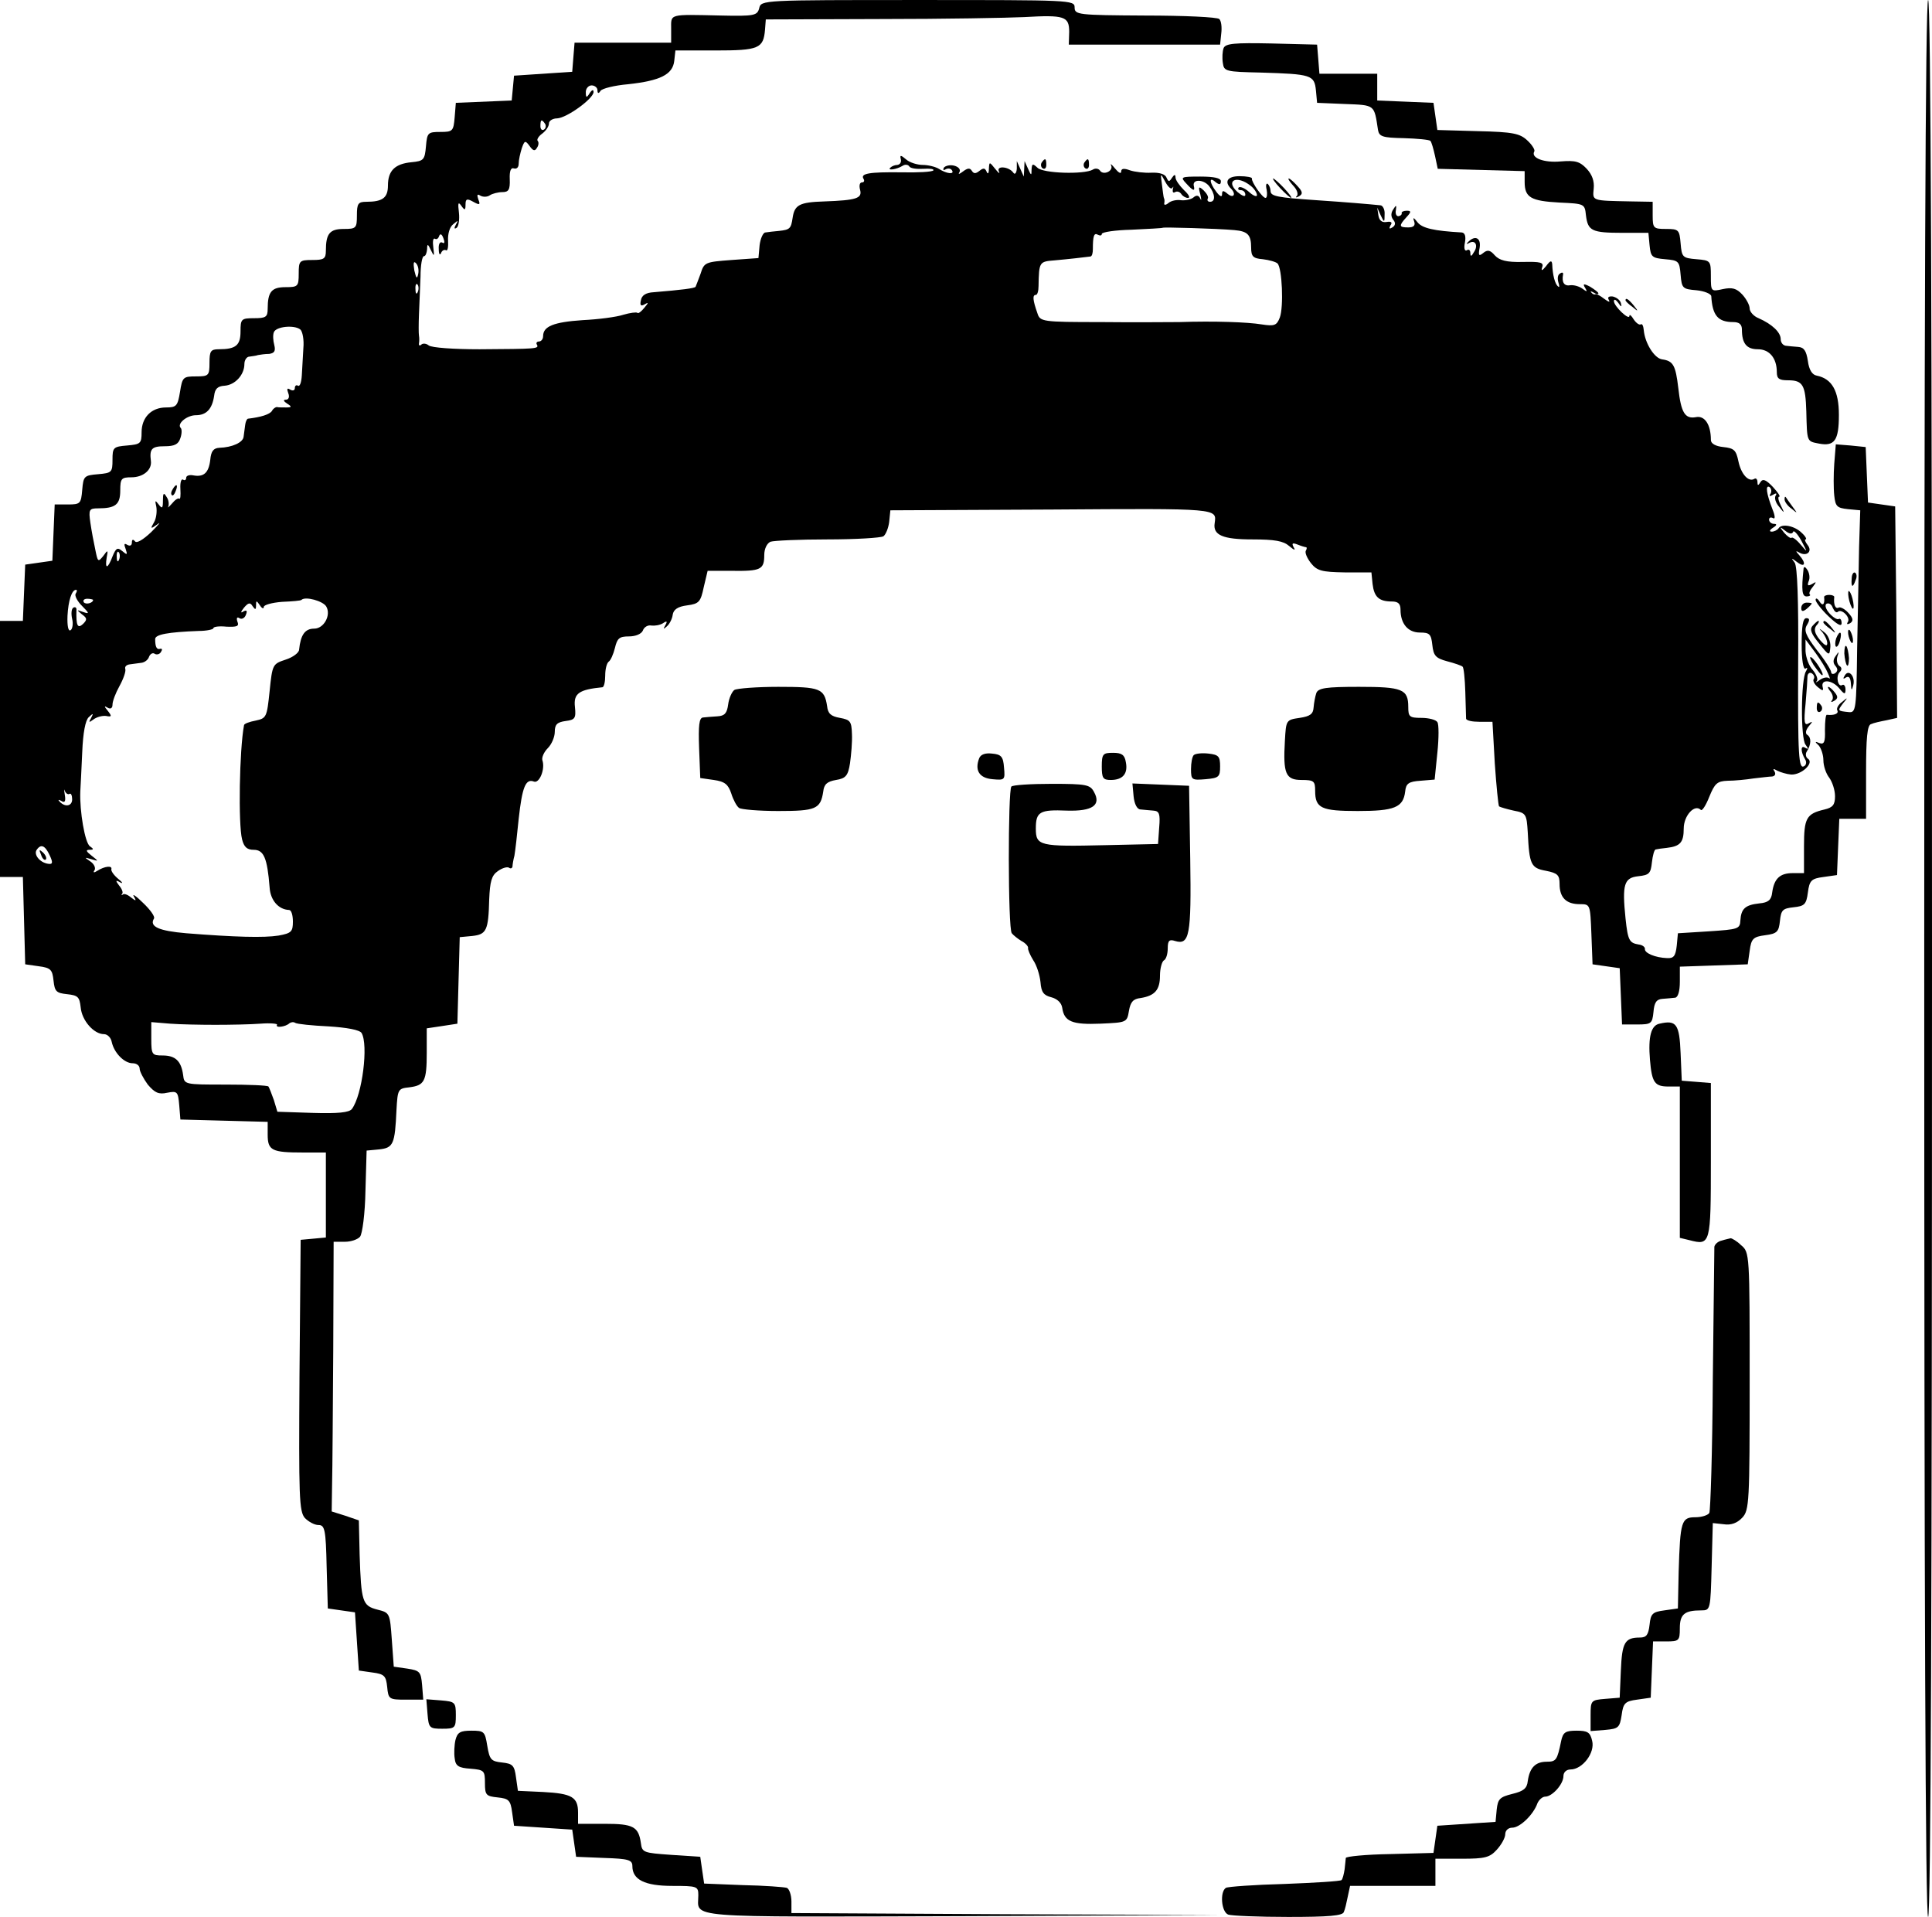 <?xml version="1.0" standalone="no"?>
<!DOCTYPE svg PUBLIC "-//W3C//DTD SVG 20010904//EN"
 "http://www.w3.org/TR/2001/REC-SVG-20010904/DTD/svg10.dtd">
<svg version="1.0" xmlns="http://www.w3.org/2000/svg"
 width="498pt" height="494pt" viewBox="0 0 498 494"
 preserveAspectRatio="xMidYMid meet">

<g transform="translate(0,494) scale(0.1,-0.1)"
fill="#000000" stroke="none">
<path d="M1957 4919 c-5 -19 -12 -21 -99 -19 -136 3 -128 5 -128 -35 l0 -35
-124 0 -125 0 -3 -37 -3 -38 -75 -5 -75 -5 -3 -32 -3 -32 -72 -3 -72 -3 -3
-37 c-3 -36 -5 -38 -37 -38 -32 0 -34 -2 -37 -37 -3 -35 -6 -38 -37 -41 -43
-4 -61 -22 -61 -60 0 -32 -14 -42 -56 -42 -21 0 -24 -5 -24 -35 0 -33 -2 -35
-34 -35 -36 0 -46 -12 -46 -56 0 -21 -5 -24 -35 -24 -33 0 -35 -2 -35 -35 0
-33 -2 -35 -34 -35 -36 0 -46 -12 -46 -56 0 -21 -5 -24 -35 -24 -33 0 -35 -2
-35 -34 0 -36 -12 -46 -56 -46 -21 0 -24 -5 -24 -35 0 -33 -2 -35 -35 -35 -33
0 -35 -2 -41 -40 -6 -36 -9 -40 -36 -40 -38 0 -63 -26 -63 -64 0 -29 -3 -31
-37 -34 -36 -3 -38 -5 -38 -37 0 -32 -2 -34 -37 -37 -36 -3 -38 -5 -41 -40 -3
-36 -5 -38 -37 -38 l-34 0 -3 -72 -3 -73 -35 -5 -35 -5 -3 -72 -3 -73 -29 0
-30 0 0 -330 0 -330 30 0 29 0 3 -112 3 -113 35 -5 c31 -4 35 -9 38 -37 3 -28
7 -32 35 -35 28 -3 32 -7 35 -34 3 -34 34 -69 60 -69 9 0 18 -9 20 -20 6 -28
32 -55 54 -55 10 0 18 -6 18 -14 0 -7 10 -26 21 -41 18 -21 28 -26 50 -21 26
5 28 3 31 -32 l3 -37 112 -3 113 -3 0 -33 c0 -41 11 -46 91 -46 l59 0 0 -109
0 -110 -32 -3 -33 -3 -3 -349 c-2 -314 -1 -351 14 -368 10 -10 25 -18 35 -18
16 0 19 -11 21 -108 l3 -107 35 -5 35 -5 5 -75 5 -75 35 -5 c31 -4 35 -9 38
-37 3 -32 5 -33 48 -33 l45 0 -3 38 c-3 34 -6 37 -38 42 l-35 5 -5 69 c-5 69
-5 70 -37 78 -39 10 -42 20 -46 142 l-2 88 -35 12 -35 11 1 70 c1 39 2 195 3
348 l1 277 29 0 c16 0 33 6 39 13 6 7 13 60 14 118 l3 104 32 3 c37 4 41 13
45 102 3 53 4 55 33 58 39 5 45 15 45 89 l0 63 40 6 39 6 3 112 3 111 32 3
c37 4 42 14 44 95 2 45 6 61 22 72 11 8 24 12 29 9 4 -3 8 -2 9 3 0 4 2 17 5
28 2 11 7 54 11 95 9 82 18 104 39 96 14 -6 30 32 22 55 -2 7 4 21 14 31 10
10 18 29 18 42 0 19 6 25 28 28 24 3 27 7 24 36 -4 35 10 45 71 51 4 1 7 14 7
30 0 17 4 32 9 36 5 3 12 19 16 35 6 25 11 30 36 30 17 0 32 6 36 15 3 9 13
15 22 13 9 -1 22 1 30 6 10 7 12 5 6 -5 -6 -11 -5 -11 4 -3 7 6 14 20 15 30 2
13 13 21 37 24 31 4 35 9 43 47 l10 42 62 0 c75 -1 84 3 84 41 0 16 7 30 16
34 9 3 75 6 147 6 73 0 137 4 144 8 6 4 13 21 15 37 l3 30 418 2 c431 3 423 3
418 -35 -5 -31 21 -42 97 -42 58 0 80 -4 95 -17 13 -11 17 -12 12 -4 -6 11 -4
13 9 8 10 -4 20 -7 22 -7 3 0 3 -4 0 -9 -3 -5 3 -19 13 -32 16 -20 28 -23 87
-24 l69 0 3 -30 c4 -33 16 -45 50 -45 16 0 22 -6 22 -21 0 -36 19 -59 50 -59
25 0 29 -4 32 -32 3 -27 8 -34 38 -42 19 -5 37 -11 40 -14 3 -2 6 -31 7 -65 1
-34 2 -65 2 -69 1 -5 16 -8 34 -8 l34 0 6 -107 c4 -58 9 -108 11 -111 3 -2 20
-7 38 -11 32 -6 33 -9 36 -56 4 -83 8 -92 47 -99 30 -6 35 -11 35 -34 0 -35
17 -52 52 -52 27 0 27 0 30 -77 l3 -78 35 -5 35 -5 3 -72 3 -73 39 0 c36 0 39
2 42 32 2 25 8 33 23 34 11 1 26 2 33 3 7 1 12 16 12 41 l0 39 88 3 87 3 5 35
c4 31 9 36 40 40 31 4 35 9 38 37 3 28 7 32 35 35 28 3 33 7 37 38 4 31 9 36
40 40 l35 5 3 73 3 72 34 0 35 0 0 120 c0 88 3 122 13 124 6 3 24 7 40 10 l27
6 -2 273 -3 272 -35 5 -35 5 -3 71 -3 72 -39 4 -38 3 -4 -50 c-2 -27 -2 -64 0
-82 3 -28 7 -32 35 -35 l32 -3 -3 -95 c-1 -52 -3 -170 -5 -261 -2 -159 -3
-166 -22 -164 -29 3 -29 3 -14 23 13 15 12 16 -3 3 -10 -7 -15 -17 -12 -22 4
-8 -8 -13 -27 -11 -3 1 -5 -17 -5 -39 1 -31 -2 -38 -14 -34 -12 5 -13 4 -2 -6
6 -7 12 -24 12 -38 0 -15 7 -35 15 -45 8 -11 15 -32 15 -48 0 -22 -6 -29 -27
-34 -47 -11 -53 -22 -53 -95 l0 -69 -29 0 c-33 0 -48 -14 -53 -50 -2 -19 -10
-26 -33 -28 -37 -4 -47 -14 -49 -44 -1 -22 -6 -23 -81 -28 l-80 -5 -3 -32 c-3
-27 -8 -33 -25 -32 -30 1 -59 13 -57 24 0 5 -7 10 -16 11 -24 4 -28 10 -34 67
-9 88 -4 105 33 109 28 3 32 7 35 36 2 17 6 33 10 33 4 1 17 3 28 4 35 4 44
14 44 50 0 33 28 64 44 48 3 -4 13 11 22 34 14 34 20 40 47 41 18 0 48 3 67 6
19 2 41 5 48 5 7 1 10 6 6 13 -5 7 -3 8 7 2 8 -4 24 -9 36 -10 27 -1 60 30 43
41 -5 3 -7 12 -3 18 12 19 12 36 2 43 -6 3 -5 12 3 22 11 13 11 14 0 8 -11 -7
-13 3 -8 50 3 33 5 65 5 72 1 7 6 10 11 7 6 -4 8 -10 5 -15 -3 -4 2 -14 11
-21 12 -10 15 -10 12 1 -5 21 25 18 43 -4 13 -16 16 -16 16 -3 0 9 -4 14 -8
12 -11 -8 -18 22 -7 33 6 6 6 12 -1 16 -5 4 -8 14 -5 24 5 14 4 14 -4 2 -7 -9
-8 -18 -1 -26 7 -8 6 -14 -1 -19 -5 -3 -10 -2 -10 3 0 5 -16 31 -37 57 -29 38
-34 51 -25 65 7 12 7 17 -2 17 -9 0 -12 -21 -12 -68 0 -39 4 -65 10 -62 5 4 6
1 1 -7 -13 -21 -14 -173 -1 -189 8 -11 8 -13 -1 -8 -12 8 -12 -10 0 -30 4 -6
3 -14 -2 -17 -15 -10 -17 23 -16 269 1 157 -2 245 -9 255 -10 13 -9 13 7 1 20
-15 23 -2 5 18 -10 11 -10 13 0 7 19 -11 35 3 21 20 -6 8 -8 14 -5 14 4 0 0 8
-10 17 -18 18 -52 25 -60 11 -3 -4 -11 -8 -17 -8 -7 0 -6 4 3 10 10 6 11 10 3
10 -7 0 -13 5 -13 11 0 5 4 7 10 4 6 -4 6 5 -1 22 -16 41 -19 64 -8 58 5 -4 6
-11 3 -17 -5 -7 -2 -8 6 -3 8 5 11 4 7 -2 -4 -6 0 -19 9 -29 14 -18 15 -18 4
4 -6 12 -8 22 -4 22 4 0 -3 11 -16 25 -18 19 -26 22 -32 13 -6 -10 -8 -10 -8
0 0 7 -4 11 -8 8 -15 -9 -34 12 -41 45 -6 29 -11 34 -39 37 -20 2 -32 9 -32
18 0 40 -16 64 -39 59 -28 -5 -38 12 -45 75 -7 59 -13 70 -42 74 -20 3 -44 42
-47 75 -1 11 -4 18 -8 15 -4 -2 -12 4 -18 13 -6 10 -11 14 -11 9 0 -13 -40 25
-40 38 0 6 5 4 11 -4 8 -12 10 -12 7 -1 -2 8 -12 15 -21 17 -11 1 -14 -2 -10
-9 4 -7 -1 -5 -12 3 -10 8 -20 13 -22 12 -3 -2 -8 0 -11 4 -4 4 -1 4 6 0 6 -4
12 -5 12 -2 0 3 -10 10 -21 17 -17 9 -20 8 -13 -3 6 -10 5 -11 -7 -2 -8 6 -22
10 -31 9 -16 -3 -23 7 -19 28 1 5 -3 6 -8 2 -6 -3 -7 -13 -4 -23 3 -9 3 -14
-1 -10 -8 6 -14 30 -15 57 -1 11 -5 10 -16 -5 -10 -12 -13 -13 -10 -3 5 13 -4
15 -50 14 -42 -1 -60 4 -72 17 -12 14 -19 15 -30 6 -11 -9 -13 -7 -9 14 4 26
-13 33 -31 13 -4 -4 -3 -5 4 -1 16 9 24 -7 12 -24 -6 -11 -9 -12 -9 -2 0 7 -4
11 -9 7 -6 -3 -8 6 -5 20 3 16 0 25 -8 26 -72 4 -102 11 -114 26 -10 13 -13
14 -9 3 4 -11 -1 -16 -15 -16 -24 0 -25 4 -5 26 13 14 13 17 1 17 -8 0 -14 -3
-13 -6 1 -3 -2 -7 -8 -8 -5 -1 -9 6 -7 15 2 14 1 15 -7 2 -6 -9 -6 -18 0 -26
7 -8 6 -15 -2 -20 -8 -5 -9 -3 -5 5 6 8 2 11 -10 9 -12 -2 -19 4 -21 17 l-3
20 9 -20 c9 -19 10 -19 10 3 1 12 -5 23 -11 23 -30 3 -88 8 -163 13 -102 7
-120 10 -120 24 0 6 -3 14 -7 18 -4 3 -6 -3 -3 -15 2 -11 1 -21 -3 -21 -8 0
-37 42 -35 50 1 3 -13 6 -32 6 -31 0 -40 -14 -22 -32 14 -14 7 -26 -8 -14 -12
10 -15 10 -15 -1 0 -8 -6 -5 -15 7 -18 24 -19 40 -2 25 10 -8 14 -7 14 2 0 8
-17 12 -53 12 -50 0 -52 -1 -37 -17 19 -21 24 -22 20 -6 -3 17 26 16 40 -2 15
-19 17 -40 2 -40 -5 0 -8 3 -6 8 3 4 -2 13 -10 21 -13 12 -15 11 -9 -10 3 -13
3 -18 0 -11 -4 9 -10 10 -18 3 -6 -5 -21 -8 -31 -7 -11 2 -26 -1 -33 -7 -7 -6
-12 -6 -11 -1 1 5 1 11 -1 14 -1 3 -3 19 -5 35 -4 30 -4 30 9 6 7 -13 15 -20
18 -15 3 5 3 3 1 -4 -1 -7 1 -10 6 -7 5 3 12 1 16 -5 3 -5 11 -10 17 -10 7 0
2 9 -10 20 -12 12 -22 26 -22 33 0 8 -3 8 -9 -1 -7 -11 -9 -11 -14 0 -3 9 -18
14 -39 13 -18 -1 -43 2 -55 6 -16 6 -23 5 -23 -3 0 -7 -7 -3 -16 8 -8 10 -13
14 -10 8 7 -15 -21 -27 -29 -13 -4 5 -12 6 -18 2 -22 -13 -129 -10 -143 5 -12
11 -14 11 -15 -5 0 -16 -1 -16 -9 2 l-9 20 -1 -20 -1 -20 -9 20 -9 20 0 -20
c-1 -11 -5 -16 -9 -10 -11 16 -45 19 -37 3 3 -7 -1 -4 -9 6 -16 20 -16 20 -17
0 0 -11 -3 -14 -6 -6 -4 9 -8 10 -18 2 -10 -8 -15 -8 -20 0 -5 8 -11 7 -23 -2
-9 -7 -13 -8 -9 -2 4 7 -2 14 -13 17 -11 3 -23 0 -27 -5 -3 -6 -1 -8 5 -4 6 3
13 2 16 -3 7 -11 -14 -9 -34 4 -8 5 -27 10 -41 10 -14 0 -34 6 -43 14 -14 12
-17 12 -14 1 2 -8 -2 -14 -9 -15 -6 0 -14 -3 -18 -7 -9 -8 16 -5 32 5 6 4 14
3 17 -2 3 -5 19 -7 36 -6 16 1 28 0 26 -4 -3 -4 -40 -6 -83 -5 -83 1 -106 -3
-97 -17 3 -5 1 -9 -4 -9 -6 0 -8 -8 -5 -19 6 -22 -9 -27 -92 -30 -65 -2 -77
-9 -82 -43 -4 -27 -7 -30 -35 -33 -13 -1 -28 -3 -35 -4 -6 0 -13 -16 -15 -33
l-3 -33 -70 -5 c-67 -5 -70 -6 -79 -35 -6 -16 -12 -32 -13 -34 -3 -4 -36 -8
-108 -14 -20 -1 -31 -8 -33 -21 -3 -13 0 -16 10 -10 10 6 10 4 -1 -9 -8 -10
-16 -16 -18 -13 -3 2 -19 0 -36 -5 -18 -6 -65 -12 -106 -14 -74 -5 -101 -16
-101 -41 0 -8 -5 -14 -11 -14 -5 0 -8 -4 -5 -8 6 -11 -1 -11 -148 -12 -66 0
-124 4 -131 10 -6 5 -15 6 -19 2 -4 -4 -7 -2 -6 3 1 6 1 15 0 20 -1 6 -1 30 0
55 1 25 3 69 4 97 0 29 4 53 9 53 4 0 7 8 8 18 0 15 2 14 10 -3 8 -17 9 -16 6
7 -2 15 -1 25 4 23 4 -3 9 0 11 7 3 7 7 5 11 -6 4 -10 3 -15 -3 -11 -6 3 -10
-4 -9 -17 0 -13 3 -17 6 -10 2 6 8 10 13 7 4 -2 6 9 5 25 -1 17 4 35 13 42 13
11 14 11 7 -1 -5 -9 -4 -12 2 -8 5 3 8 21 6 39 -3 25 -2 29 6 18 9 -13 11 -12
11 3 0 15 4 16 20 7 16 -9 19 -8 13 6 -4 12 -3 15 5 10 7 -4 18 -4 25 1 6 4
21 8 32 8 16 0 20 6 19 33 -1 22 3 31 11 28 7 -2 12 3 12 12 0 10 4 27 8 40 7
20 9 21 20 6 9 -13 14 -14 19 -5 5 7 5 15 2 18 -3 3 2 12 12 19 9 7 17 18 17
26 0 7 10 13 21 13 25 1 94 51 94 68 0 7 -4 6 -10 -3 -8 -13 -10 -12 -10 3 0
9 7 17 15 17 8 0 15 -6 15 -12 0 -9 3 -10 8 -2 4 6 36 14 71 17 83 9 115 25
119 60 l3 27 103 0 c112 0 124 5 128 54 l2 26 296 1 c162 0 329 3 370 5 104 6
116 2 116 -38 l-1 -33 195 0 195 0 3 29 c2 16 0 32 -5 37 -5 5 -91 9 -191 9
-174 1 -182 2 -182 21 0 19 -10 19 -404 19 -401 0 -404 0 -409 -21z m-552
-298 c3 -5 2 -12 -3 -15 -5 -3 -9 1 -9 9 0 17 3 19 12 6z m1819 -160 c9 -7 16
-18 16 -24 0 -5 -9 -2 -20 8 -11 10 -23 15 -27 12 -3 -4 -1 -7 5 -7 7 0 12 -5
12 -12 0 -6 -8 -3 -20 7 -33 30 -2 45 34 16z m-42 -114 c34 -3 43 -12 43 -45
0 -23 5 -28 30 -30 17 -2 34 -7 38 -11 12 -12 16 -112 6 -139 -8 -21 -14 -23
-47 -18 -36 6 -123 9 -212 6 -25 0 -116 -1 -202 0 -153 0 -157 1 -164 23 -12
34 -13 47 -4 47 4 0 7 10 7 23 1 62 2 63 41 66 34 3 78 8 93 10 4 1 6 9 6 19
0 34 3 43 13 37 6 -3 10 -2 10 2 0 5 35 10 77 11 43 2 79 4 80 5 2 2 140 -2
185 -6z m-2104 -113 c-3 -14 -5 -12 -10 9 -3 19 -2 25 4 19 6 -6 8 -18 6 -28z
m-1 -46 c-3 -8 -6 -5 -6 6 -1 11 2 17 5 13 3 -3 4 -12 1 -19z m-303 -97 c6 -5
10 -27 8 -48 -1 -21 -3 -52 -4 -70 -1 -18 -5 -30 -10 -27 -4 3 -8 0 -8 -6 0
-6 -5 -8 -12 -4 -8 5 -9 2 -5 -9 4 -10 1 -17 -6 -17 -8 0 -6 -4 3 -10 13 -8
12 -10 -2 -10 -10 0 -21 0 -24 1 -4 0 -10 -4 -13 -10 -6 -9 -28 -16 -62 -20
-3 -1 -6 -8 -7 -16 -1 -8 -3 -22 -4 -30 -1 -15 -29 -28 -63 -29 -15 -1 -21 -9
-23 -31 -4 -34 -17 -45 -44 -40 -10 2 -18 -1 -18 -6 0 -6 -4 -8 -8 -5 -5 3 -8
-8 -7 -24 1 -17 0 -28 -3 -25 -3 2 -11 -3 -19 -13 -8 -9 -12 -12 -9 -7 2 6 1
17 -5 25 -7 12 -9 9 -9 -10 0 -20 -2 -22 -11 -10 -9 12 -10 11 -6 -6 2 -12 0
-30 -6 -40 -10 -17 -9 -18 9 -5 10 8 3 -1 -16 -20 -21 -20 -38 -30 -42 -24 -5
6 -8 5 -8 -3 0 -8 -5 -10 -12 -6 -8 5 -9 2 -4 -11 5 -15 4 -16 -9 -5 -12 10
-16 8 -25 -14 -12 -32 -20 -34 -15 -3 4 20 3 21 -9 4 -13 -16 -14 -15 -20 15
-4 18 -10 50 -13 71 -5 34 -3 37 20 37 45 0 57 10 57 46 0 31 3 34 29 34 30 0
53 19 50 42 -4 31 2 38 35 38 26 0 36 5 41 21 4 11 4 23 1 26 -11 11 16 33 39
33 27 0 42 16 47 50 2 18 9 25 27 26 27 2 51 28 51 56 0 10 6 19 13 19 6 1 17
2 22 4 6 1 18 3 29 3 13 2 17 7 13 23 -3 11 -4 26 -1 33 6 15 53 19 68 7z
m3848 -522 c1 6 11 -4 21 -22 17 -32 17 -32 -2 -10 -10 12 -21 20 -23 17 -3
-2 -11 4 -19 13 -13 16 -12 17 3 5 10 -8 17 -9 20 -3z m-4315 -71 c-3 -8 -6
-5 -6 6 -1 11 2 17 5 13 3 -3 4 -12 1 -19z m-112 -88 c-3 -5 4 -19 16 -31 20
-20 20 -22 3 -16 -17 6 -17 6 -3 -6 14 -10 14 -14 3 -25 -14 -13 -18 -4 -17
35 1 7 -3 10 -8 7 -5 -3 -6 -16 -3 -29 3 -12 1 -26 -4 -29 -6 -4 -9 11 -8 37
2 39 11 67 22 67 3 0 3 -4 -1 -10z m45 -16 c0 -8 -19 -13 -24 -6 -3 5 1 9 9 9
8 0 15 -2 15 -3z m601 -17 c13 -22 -6 -57 -31 -57 -24 0 -35 -16 -39 -54 0 -8
-16 -20 -35 -26 -33 -11 -34 -12 -41 -81 -7 -67 -8 -70 -36 -76 -16 -3 -30 -8
-30 -12 -12 -64 -15 -255 -5 -294 5 -20 13 -27 30 -27 26 0 35 -21 41 -97 2
-33 23 -57 50 -58 6 0 10 -13 10 -30 0 -26 -4 -30 -37 -36 -38 -6 -112 -4
-238 6 -70 6 -96 17 -83 38 3 5 -10 23 -28 40 -18 18 -29 25 -24 17 7 -12 6
-13 -7 -3 -8 7 -18 11 -21 8 -4 -3 -5 -2 -2 2 3 3 -1 13 -8 21 -10 13 -9 15 3
8 8 -4 6 0 -5 9 -11 9 -19 20 -18 25 3 10 -17 8 -36 -4 -9 -6 -12 -5 -7 2 3 6
-2 16 -11 22 -16 11 -16 11 2 6 20 -6 20 -6 1 9 -14 11 -16 15 -5 15 11 0 11
2 1 9 -13 8 -27 91 -25 141 1 14 3 60 5 102 2 49 8 82 17 90 12 11 12 10 6 -2
-7 -12 -6 -13 6 -4 8 6 22 10 32 9 15 -3 16 -1 5 13 -10 12 -10 14 0 8 7 -4
12 -1 12 8 0 9 8 30 18 48 10 18 17 38 15 44 -2 6 3 11 12 12 8 1 22 3 30 4 8
1 17 8 19 15 3 8 10 12 15 8 5 -3 13 -1 16 5 4 6 3 9 -2 8 -9 -3 -13 5 -13 25
0 12 33 18 112 21 21 0 38 4 38 7 0 4 15 6 34 4 27 -1 33 1 28 13 -3 9 -1 13
5 9 6 -4 14 0 17 9 4 10 2 13 -7 8 -7 -5 -7 -1 2 10 11 13 16 14 22 4 7 -10 9
-10 9 2 0 13 1 13 10 0 5 -8 10 -10 10 -4 0 5 21 11 47 13 26 1 49 3 50 5 10
10 56 -3 64 -17z m3866 -162 c8 -16 12 -27 8 -23 -5 4 -15 2 -24 -4 -9 -7 -13
-8 -8 -3 4 4 -1 17 -10 28 -10 10 -18 32 -19 49 l0 30 18 -24 c10 -13 26 -36
35 -53z m-4528 -321 c4 3 7 -4 7 -14 0 -18 -19 -21 -33 -5 -4 4 -2 5 5 1 9 -6
12 -1 9 16 -2 12 -2 17 0 10 3 -7 8 -10 12 -8z m-51 -158 c9 -19 8 -24 -4 -22
-21 3 -37 23 -30 35 11 17 22 13 34 -13z m427 -437 c39 0 91 1 117 3 25 2 45
0 42 -3 -5 -9 23 -5 32 4 4 3 11 4 15 1 5 -3 43 -7 86 -9 47 -3 80 -9 85 -17
18 -30 2 -160 -25 -196 -7 -9 -36 -12 -101 -10 l-91 3 -9 30 c-6 17 -12 32
-14 35 -2 3 -52 5 -110 5 -107 0 -107 0 -110 25 -5 36 -20 50 -53 50 -27 0
-29 2 -29 43 l0 43 48 -4 c26 -2 79 -3 117 -3z"/>
<path d="M445 3679 c-4 -6 -5 -12 -2 -15 2 -3 7 2 10 11 7 17 1 20 -8 4z"/>
<path d="M4675 3226 c10 -14 19 -26 22 -26 7 0 -17 39 -28 46 -6 3 -3 -5 6
-20z"/>
<path d="M106 2737 c3 -10 9 -15 12 -12 3 3 0 11 -7 18 -10 9 -11 8 -5 -6z"/>
<path d="M4960 2470 c0 -1640 3 -2470 10 -2470 7 0 10 830 10 2470 0 1640 -3
2470 -10 2470 -7 0 -10 -830 -10 -2470z"/>
<path d="M3154 4816 c-3 -8 -4 -25 -2 -38 3 -22 7 -23 98 -25 130 -4 138 -6
142 -46 l3 -32 72 -3 c78 -3 75 -1 85 -67 3 -17 12 -20 66 -21 35 -1 66 -4 69
-7 3 -3 8 -21 12 -39 l7 -33 112 -3 112 -3 0 -28 c0 -40 16 -49 90 -53 64 -3
65 -3 68 -33 5 -40 15 -45 94 -45 l67 0 3 -32 c3 -30 6 -33 40 -36 35 -3 37
-5 40 -40 3 -35 5 -37 41 -40 20 -2 37 -9 38 -15 3 -50 17 -67 57 -67 15 0 22
-6 22 -19 0 -36 12 -51 41 -51 30 0 49 -23 49 -59 0 -17 6 -21 29 -21 38 0 45
-12 47 -80 2 -79 1 -77 32 -83 41 -8 52 8 52 74 0 62 -18 93 -57 101 -12 2
-20 15 -23 38 -4 26 -10 35 -25 36 -11 1 -26 2 -32 3 -7 1 -13 8 -13 17 0 18
-23 39 -57 54 -13 5 -23 17 -23 25 0 9 -9 25 -19 36 -15 16 -26 19 -50 14 -31
-7 -31 -6 -31 34 0 39 -1 40 -37 43 -36 3 -38 5 -41 41 -3 35 -5 37 -38 37
-32 0 -34 2 -34 35 l0 35 -57 1 c-101 2 -98 1 -95 33 2 19 -4 36 -18 51 -18
19 -29 22 -67 19 -43 -4 -78 9 -68 26 2 4 -6 17 -18 28 -19 18 -37 22 -127 24
l-105 3 -5 35 -5 35 -72 3 -73 3 0 34 0 35 -74 0 -75 0 -3 38 -3 37 -118 3
c-95 2 -118 0 -123 -12z"/>
<path d="M2685 4521 c-3 -5 -2 -12 3 -15 5 -3 9 1 9 9 0 17 -3 19 -12 6z"/>
<path d="M2795 4521 c-3 -5 -2 -12 3 -15 5 -3 9 1 9 9 0 17 -3 19 -12 6z"/>
<path d="M3300 4455 c13 -14 26 -25 28 -25 3 0 -5 11 -18 25 -13 14 -26 25
-28 25 -3 0 5 -11 18 -25z"/>
<path d="M3333 4462 c10 -10 14 -22 10 -27 -5 -4 -2 -5 5 -1 11 6 10 12 -4 27
-9 10 -19 19 -22 19 -3 0 2 -8 11 -18z"/>
<path d="M4190 4166 c0 -2 8 -10 18 -17 15 -13 16 -12 3 4 -13 16 -21 21 -21
13z"/>
<path d="M4600 3653 c0 -6 8 -17 18 -24 16 -13 16 -13 2 6 -8 11 -16 22 -17
24 -2 2 -3 0 -3 -6z"/>
<path d="M4649 3475 c-6 -57 -4 -72 8 -72 7 0 11 3 8 5 -3 3 1 12 8 20 10 13
9 14 -2 7 -11 -6 -13 -4 -9 7 4 8 2 21 -3 29 -5 8 -9 10 -10 4z"/>
<path d="M4773 3449 c-2 -23 3 -25 10 -4 4 8 3 16 -1 19 -4 3 -9 -4 -9 -15z"/>
<path d="M4765 3400 c2 -12 7 -25 10 -28 3 -3 4 4 2 16 -2 12 -6 24 -10 28 -3
4 -4 -4 -2 -16z"/>
<path d="M4702 3401 c2 -19 -4 -24 -12 -11 -5 8 -10 10 -10 4 0 -5 15 -25 33
-42 22 -21 34 -28 34 -18 0 8 -3 13 -7 11 -4 -3 -15 4 -24 14 -10 11 -13 22
-8 25 6 3 13 -1 16 -10 4 -9 9 -14 13 -11 9 10 34 -14 26 -26 -4 -6 -1 -7 6
-3 9 6 8 13 -5 27 -9 10 -21 16 -25 13 -8 -4 -13 8 -11 27 1 3 -5 6 -13 6 -8
0 -14 -3 -13 -6z"/>
<path d="M4643 3373 c0 -9 4 -10 14 -2 7 6 13 12 13 14 0 1 -6 2 -13 2 -8 0
-14 -6 -14 -14z"/>
<path d="M4672 3327 c-8 -9 -3 -21 17 -45 26 -33 27 -33 29 -9 1 14 -6 31 -16
38 -14 11 -15 11 -4 -1 6 -8 12 -20 12 -28 0 -9 -7 -5 -19 9 -14 17 -16 28 -9
37 6 6 8 12 5 12 -2 0 -9 -6 -15 -13z"/>
<path d="M4700 3336 c0 -2 8 -10 18 -17 15 -13 16 -12 3 4 -13 16 -21 21 -21
13z"/>
<path d="M4764 3306 c1 -8 5 -18 8 -22 4 -3 5 1 4 10 -1 8 -5 18 -8 22 -4 3
-5 -1 -4 -10z"/>
<path d="M4733 3295 c-3 -9 -3 -18 -1 -21 3 -3 8 4 11 16 6 23 -1 27 -10 5z"/>
<path d="M4754 3256 c1 -14 4 -28 7 -31 3 -3 5 6 5 19 -1 14 -4 28 -7 31 -3 3
-5 -6 -5 -19z"/>
<path d="M4755 3199 c-5 -8 -4 -10 3 -5 8 5 12 -1 13 -16 1 -18 2 -19 6 -4 6
23 -12 43 -22 25z"/>
<path d="M1893 3162 c-6 -4 -14 -21 -16 -37 -3 -23 -9 -30 -28 -31 -13 -1 -30
-2 -37 -3 -10 -1 -12 -21 -10 -78 l3 -78 35 -5 c28 -4 37 -11 45 -35 5 -16 14
-33 20 -37 5 -4 51 -8 101 -8 97 0 109 5 116 50 2 19 10 26 33 30 25 4 31 11
36 43 3 21 6 55 5 75 -1 33 -4 37 -31 42 -23 4 -31 11 -33 30 -7 46 -18 50
-126 50 -55 0 -106 -4 -113 -8z"/>
<path d="M3393 3154 c-3 -9 -6 -25 -7 -37 -1 -17 -9 -23 -36 -27 -35 -5 -35
-6 -38 -59 -5 -85 2 -101 43 -101 32 0 35 -3 35 -28 0 -45 16 -52 110 -52 94
0 117 9 122 50 2 21 9 26 40 28 l36 3 7 69 c4 38 4 74 0 79 -3 6 -22 11 -41
11 -31 0 -34 3 -34 28 0 46 -15 52 -127 52 -85 0 -105 -3 -110 -16z"/>
<path d="M4719 3157 c6 -8 7 -18 3 -22 -4 -5 -1 -5 6 -1 10 6 10 11 1 22 -6 8
-14 14 -16 14 -3 0 0 -6 6 -13z"/>
<path d="M4683 3115 c0 -8 4 -12 9 -9 5 3 6 10 3 15 -9 13 -12 11 -12 -6z"/>
<path d="M2524 2986 c-12 -31 0 -51 34 -54 32 -3 33 -2 30 30 -2 28 -7 34 -31
36 -17 2 -29 -2 -33 -12z"/>
<path d="M2840 2965 c0 -30 3 -35 23 -35 31 0 45 16 39 46 -3 19 -11 24 -33
24 -26 0 -29 -3 -29 -35z"/>
<path d="M3077 2994 c-4 -4 -7 -20 -7 -36 0 -28 2 -29 38 -26 34 3 37 6 37 33
0 26 -4 30 -30 33 -17 2 -34 0 -38 -4z"/>
<path d="M2607 2913 c-9 -9 -9 -366 1 -378 4 -5 15 -14 25 -20 10 -5 18 -14
17 -18 -1 -4 5 -18 13 -31 9 -13 17 -38 19 -57 2 -26 8 -34 28 -39 15 -4 26
-14 28 -27 5 -36 26 -44 99 -41 67 3 68 3 73 33 4 23 11 31 30 33 37 6 50 21
50 58 0 18 5 36 10 39 6 3 10 17 10 31 0 20 4 24 19 19 37 -11 42 14 39 211
l-3 189 -73 3 -73 3 3 -33 c2 -20 9 -34 18 -34 8 -1 23 -2 33 -3 15 -1 18 -8
15 -43 l-3 -43 -135 -3 c-171 -4 -180 -2 -180 43 0 43 10 49 80 46 66 -2 89
14 70 48 -10 19 -20 21 -109 21 -54 0 -101 -3 -104 -7z"/>
<path d="M4278 2302 c-22 -4 -30 -33 -25 -93 5 -59 12 -69 48 -69 l29 0 0
-195 0 -195 25 -6 c54 -14 55 -11 55 205 l0 200 -37 3 -38 3 -3 71 c-3 75 -11
86 -54 76z"/>
<path d="M4438 1743 c-10 -2 -18 -10 -19 -16 0 -7 -2 -161 -4 -344 -1 -182 -6
-336 -9 -342 -4 -6 -20 -11 -36 -11 -36 0 -39 -10 -43 -140 l-2 -95 -35 -5
c-31 -4 -35 -9 -38 -37 -3 -26 -8 -33 -25 -33 -39 0 -46 -13 -49 -85 l-3 -70
-37 -3 c-37 -3 -38 -4 -38 -43 l0 -40 38 3 c34 3 37 6 42 38 4 31 9 36 40 40
l35 5 3 73 3 72 34 0 c33 0 35 2 35 34 0 36 12 46 55 46 24 0 24 1 27 113 l3
112 28 -3 c19 -3 35 3 48 17 18 19 19 40 19 352 0 327 0 332 -22 350 -11 11
-24 18 -27 18 -3 -1 -14 -3 -23 -6z"/>
<path d="M1102 523 c3 -36 5 -38 38 -38 33 0 35 2 35 35 0 33 -2 35 -38 38
l-38 3 3 -38z"/>
<path d="M1174 456 c-3 -13 -4 -35 -2 -47 2 -20 10 -25 41 -27 35 -3 37 -5 37
-37 0 -31 3 -34 33 -37 28 -3 33 -7 37 -38 l5 -35 75 -5 75 -5 5 -35 5 -35 73
-3 c62 -2 72 -5 72 -21 0 -35 32 -51 103 -51 64 0 67 -1 67 -24 0 -60 -50 -56
679 -54 l666 3 -552 2 -553 3 0 30 c0 17 -6 33 -12 35 -7 2 -58 6 -113 7
l-100 4 -5 34 -5 35 -75 5 c-71 5 -75 6 -78 30 -6 43 -20 50 -93 50 l-69 0 0
29 c0 40 -16 49 -90 53 l-65 3 -5 35 c-4 31 -9 35 -36 38 -28 3 -32 7 -38 43
-6 37 -8 39 -41 39 -28 0 -36 -4 -41 -24z"/>
<path d="M4024 453 c-10 -49 -13 -53 -37 -53 -29 0 -44 -15 -49 -50 -2 -19
-11 -26 -40 -33 -32 -8 -37 -13 -40 -40 l-3 -32 -75 -5 -75 -5 -5 -35 -5 -35
-112 -3 c-62 -1 -113 -6 -114 -10 0 -4 -2 -17 -3 -29 -2 -13 -5 -25 -8 -28 -3
-3 -69 -7 -147 -10 -77 -2 -146 -7 -151 -10 -16 -10 -12 -62 6 -69 9 -3 78 -6
155 -6 103 0 141 3 143 13 3 6 7 24 10 39 l6 28 110 0 110 0 0 35 0 35 68 0
c59 0 72 3 90 23 12 13 22 31 22 40 0 10 8 17 18 17 20 0 55 34 65 63 4 9 13
17 20 17 18 0 47 32 47 53 0 10 8 17 18 17 31 0 64 43 56 74 -5 22 -12 26 -40
26 -29 0 -35 -4 -40 -27z"/>
</g>
</svg>
